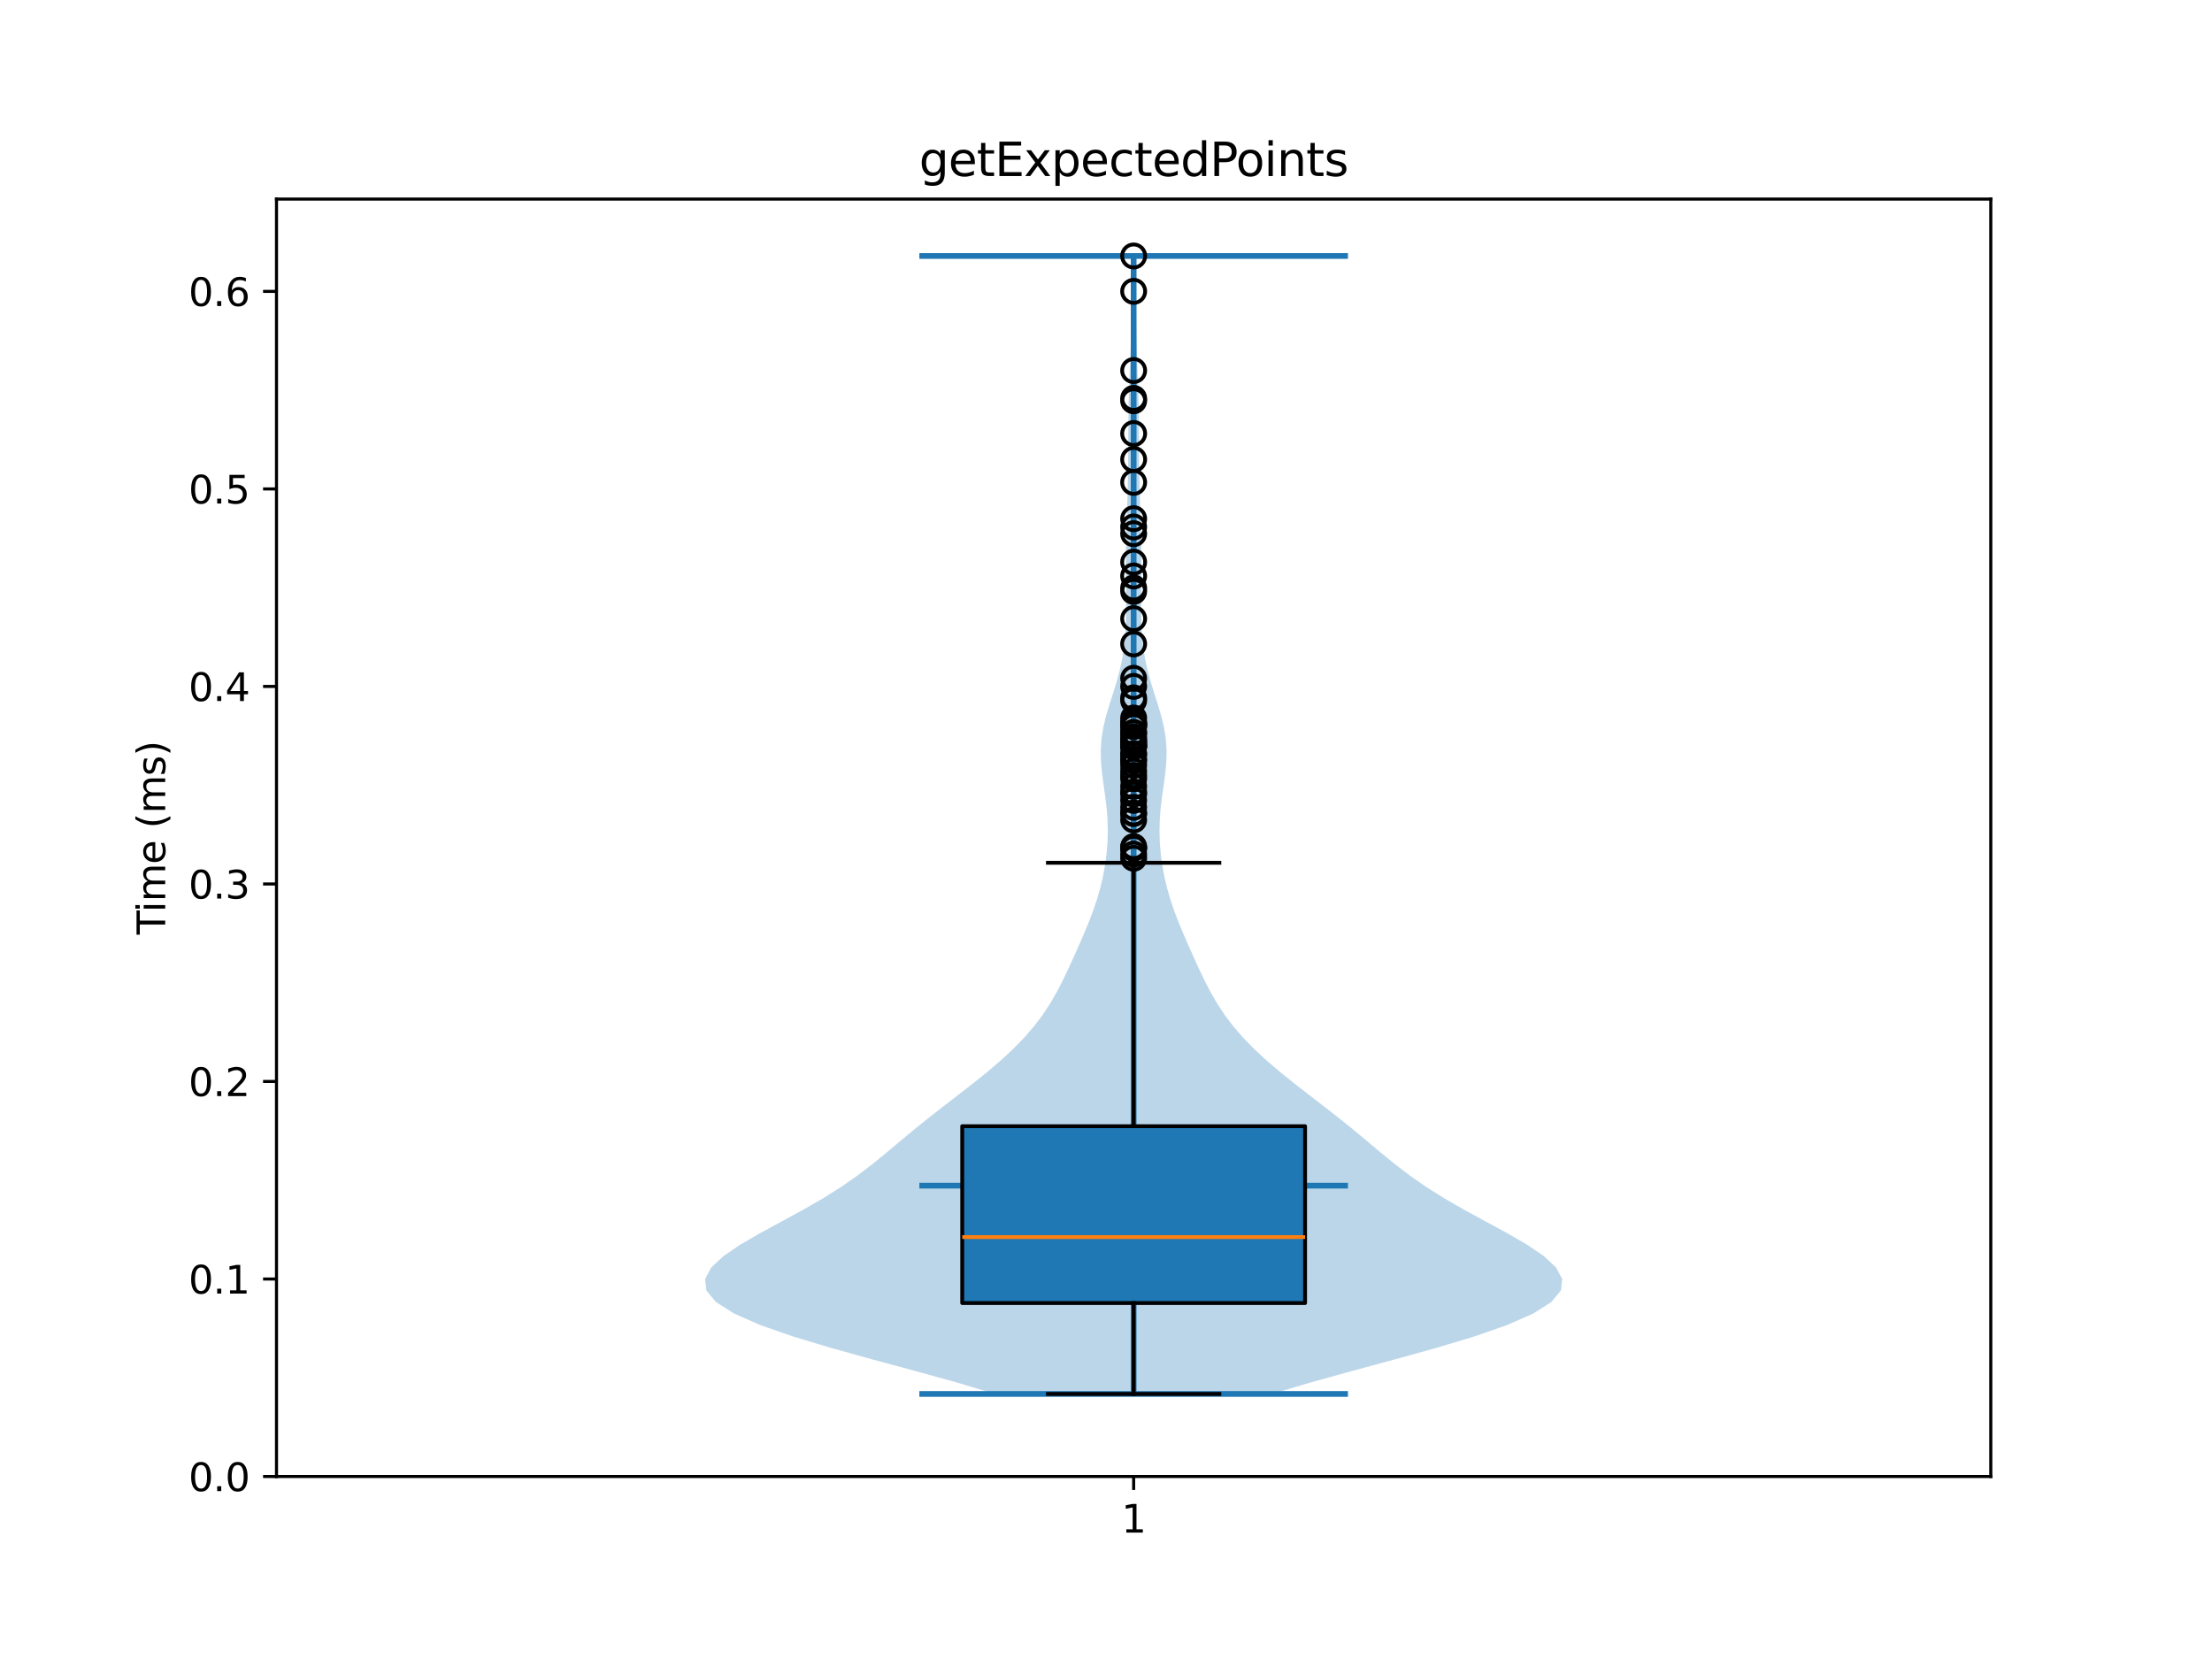 <?xml version="1.0" encoding="utf-8" standalone="no"?>
<!DOCTYPE svg PUBLIC "-//W3C//DTD SVG 1.1//EN"
  "http://www.w3.org/Graphics/SVG/1.1/DTD/svg11.dtd">
<svg xmlns:xlink="http://www.w3.org/1999/xlink" width="576pt" height="432pt" viewBox="0 0 576 432" xmlns="http://www.w3.org/2000/svg" version="1.1">
 <defs>
  <style type="text/css">*{stroke-linejoin: round; stroke-linecap: butt}</style>
 </defs>
 <g id="figure_1">
  <g id="patch_1">
   <path d="M 0 432 
L 576 432 
L 576 0 
L 0 0 
z
" style="fill: #ffffff"/>
  </g>
  <g id="axes_1">
   <g id="patch_2">
    <path d="M 72 384.48 
L 518.4 384.48 
L 518.4 51.84 
L 72 51.84 
z
" style="fill: #ffffff"/>
   </g>
   <g id="FillBetweenPolyCollection_1">
    <path d="M 331.222 362.98 
L 259.178 362.98 
L 249.104 359.987 
L 238.291 356.994 
L 227.222 354 
L 216.436 351.007 
L 206.49 348.014 
L 197.908 345.021 
L 191.122 342.028 
L 186.424 339.035 
L 183.936 336.041 
L 183.6 333.048 
L 185.202 330.055 
L 188.409 327.062 
L 192.816 324.069 
L 197.989 321.076 
L 203.507 318.082 
L 209.005 315.089 
L 214.214 312.096 
L 218.983 309.103 
L 223.284 306.11 
L 227.194 303.117 
L 230.855 300.123 
L 234.426 297.13 
L 238.033 294.137 
L 241.748 291.144 
L 245.573 288.151 
L 249.455 285.158 
L 253.307 282.164 
L 257.035 279.171 
L 260.55 276.178 
L 263.787 273.185 
L 266.705 270.192 
L 269.289 267.198 
L 271.548 264.205 
L 273.514 261.212 
L 275.236 258.219 
L 276.779 255.226 
L 278.208 252.233 
L 279.575 249.239 
L 280.91 246.246 
L 282.213 243.253 
L 283.458 240.26 
L 284.608 237.267 
L 285.627 234.274 
L 286.492 231.28 
L 287.198 228.287 
L 287.748 225.294 
L 288.146 222.301 
L 288.391 219.308 
L 288.474 216.315 
L 288.392 213.321 
L 288.152 210.328 
L 287.788 207.335 
L 287.363 204.342 
L 286.963 201.349 
L 286.688 198.356 
L 286.623 195.362 
L 286.826 192.369 
L 287.308 189.376 
L 288.033 186.383 
L 288.922 183.39 
L 289.877 180.397 
L 290.8 177.403 
L 291.61 174.41 
L 292.259 171.417 
L 292.729 168.424 
L 293.029 165.431 
L 293.187 162.438 
L 293.243 159.444 
L 293.238 156.451 
L 293.206 153.458 
L 293.176 150.465 
L 293.166 147.472 
L 293.184 144.479 
L 293.231 141.485 
L 293.304 138.492 
L 293.394 135.499 
L 293.49 132.506 
L 293.583 129.513 
L 293.664 126.52 
L 293.727 123.526 
L 293.769 120.533 
L 293.793 117.54 
L 293.807 114.547 
L 293.82 111.554 
L 293.845 108.561 
L 293.89 105.567 
L 293.962 102.574 
L 294.06 99.581 
L 294.176 96.588 
L 294.297 93.595 
L 294.407 90.602 
L 294.494 87.608 
L 294.551 84.615 
L 294.579 81.622 
L 294.587 78.629 
L 294.588 75.636 
L 294.595 72.643 
L 294.619 69.649 
L 294.664 66.656 
L 295.736 66.656 
L 295.736 66.656 
L 295.781 69.649 
L 295.805 72.643 
L 295.812 75.636 
L 295.813 78.629 
L 295.821 81.622 
L 295.849 84.615 
L 295.906 87.608 
L 295.993 90.602 
L 296.103 93.595 
L 296.224 96.588 
L 296.34 99.581 
L 296.438 102.574 
L 296.51 105.567 
L 296.555 108.561 
L 296.58 111.554 
L 296.593 114.547 
L 296.607 117.54 
L 296.631 120.533 
L 296.673 123.526 
L 296.736 126.52 
L 296.817 129.513 
L 296.91 132.506 
L 297.006 135.499 
L 297.096 138.492 
L 297.169 141.485 
L 297.216 144.479 
L 297.234 147.472 
L 297.224 150.465 
L 297.194 153.458 
L 297.162 156.451 
L 297.157 159.444 
L 297.213 162.438 
L 297.371 165.431 
L 297.671 168.424 
L 298.141 171.417 
L 298.79 174.41 
L 299.6 177.403 
L 300.523 180.397 
L 301.478 183.39 
L 302.367 186.383 
L 303.092 189.376 
L 303.574 192.369 
L 303.777 195.362 
L 303.712 198.356 
L 303.437 201.349 
L 303.037 204.342 
L 302.612 207.335 
L 302.248 210.328 
L 302.008 213.321 
L 301.926 216.315 
L 302.009 219.308 
L 302.254 222.301 
L 302.652 225.294 
L 303.202 228.287 
L 303.908 231.28 
L 304.773 234.274 
L 305.792 237.267 
L 306.942 240.26 
L 308.187 243.253 
L 309.49 246.246 
L 310.825 249.239 
L 312.192 252.233 
L 313.621 255.226 
L 315.164 258.219 
L 316.886 261.212 
L 318.852 264.205 
L 321.111 267.198 
L 323.695 270.192 
L 326.613 273.185 
L 329.85 276.178 
L 333.365 279.171 
L 337.093 282.164 
L 340.945 285.158 
L 344.827 288.151 
L 348.652 291.144 
L 352.367 294.137 
L 355.974 297.13 
L 359.545 300.123 
L 363.206 303.117 
L 367.116 306.11 
L 371.417 309.103 
L 376.186 312.096 
L 381.395 315.089 
L 386.893 318.082 
L 392.411 321.076 
L 397.584 324.069 
L 401.991 327.062 
L 405.198 330.055 
L 406.8 333.048 
L 406.464 336.041 
L 403.976 339.035 
L 399.278 342.028 
L 392.492 345.021 
L 383.91 348.014 
L 373.964 351.007 
L 363.178 354 
L 352.109 356.994 
L 341.296 359.987 
L 331.222 362.98 
z
" clip-path="url(#p7583f97b4e)" style="fill: #1f77b4; fill-opacity: 0.3"/>
   </g>
   <g id="matplotlib.axis_1">
    <g id="xtick_1">
     <g id="line2d_1">
      <defs>
       <path id="m3fcdaa730d" d="M 0 0 
L 0 3.5 
" style="stroke: #000000; stroke-width: 0.8"/>
      </defs>
      <g>
       <use xlink:href="#m3fcdaa730d" x="295.2" y="384.48" style="stroke: #000000; stroke-width: 0.8"/>
      </g>
     </g>
     <g id="text_1">
      <!-- 1 -->
      <g transform="translate(292.019 399.078) scale(0.1 -0.1)">
       <defs>
        <path id="DejaVuSans-31" d="M 794 531 
L 1825 531 
L 1825 4091 
L 703 3866 
L 703 4441 
L 1819 4666 
L 2450 4666 
L 2450 531 
L 3481 531 
L 3481 0 
L 794 0 
L 794 531 
z
" transform="scale(0.016)"/>
       </defs>
       <use xlink:href="#DejaVuSans-31"/>
      </g>
     </g>
    </g>
   </g>
   <g id="matplotlib.axis_2">
    <g id="ytick_1">
     <g id="line2d_2">
      <defs>
       <path id="m66759697cb" d="M 0 0 
L -3.5 0 
" style="stroke: #000000; stroke-width: 0.8"/>
      </defs>
      <g>
       <use xlink:href="#m66759697cb" x="72" y="384.48" style="stroke: #000000; stroke-width: 0.8"/>
      </g>
     </g>
     <g id="text_2">
      <!-- 0.0 -->
      <g transform="translate(49.097 388.279) scale(0.1 -0.1)">
       <defs>
        <path id="DejaVuSans-30" d="M 2034 4250 
Q 1547 4250 1301 3770 
Q 1056 3291 1056 2328 
Q 1056 1369 1301 889 
Q 1547 409 2034 409 
Q 2525 409 2770 889 
Q 3016 1369 3016 2328 
Q 3016 3291 2770 3770 
Q 2525 4250 2034 4250 
z
M 2034 4750 
Q 2819 4750 3233 4129 
Q 3647 3509 3647 2328 
Q 3647 1150 3233 529 
Q 2819 -91 2034 -91 
Q 1250 -91 836 529 
Q 422 1150 422 2328 
Q 422 3509 836 4129 
Q 1250 4750 2034 4750 
z
" transform="scale(0.016)"/>
        <path id="DejaVuSans-2e" d="M 684 794 
L 1344 794 
L 1344 0 
L 684 0 
L 684 794 
z
" transform="scale(0.016)"/>
       </defs>
       <use xlink:href="#DejaVuSans-30"/>
       <use xlink:href="#DejaVuSans-2e" transform="translate(63.623 0)"/>
       <use xlink:href="#DejaVuSans-30" transform="translate(95.41 0)"/>
      </g>
     </g>
    </g>
    <g id="ytick_2">
     <g id="line2d_3">
      <g>
       <use xlink:href="#m66759697cb" x="72" y="333.047" style="stroke: #000000; stroke-width: 0.8"/>
      </g>
     </g>
     <g id="text_3">
      <!-- 0.1 -->
      <g transform="translate(49.097 336.846) scale(0.1 -0.1)">
       <use xlink:href="#DejaVuSans-30"/>
       <use xlink:href="#DejaVuSans-2e" transform="translate(63.623 0)"/>
       <use xlink:href="#DejaVuSans-31" transform="translate(95.41 0)"/>
      </g>
     </g>
    </g>
    <g id="ytick_3">
     <g id="line2d_4">
      <g>
       <use xlink:href="#m66759697cb" x="72" y="281.614" style="stroke: #000000; stroke-width: 0.8"/>
      </g>
     </g>
     <g id="text_4">
      <!-- 0.2 -->
      <g transform="translate(49.097 285.413) scale(0.1 -0.1)">
       <defs>
        <path id="DejaVuSans-32" d="M 1228 531 
L 3431 531 
L 3431 0 
L 469 0 
L 469 531 
Q 828 903 1448 1529 
Q 2069 2156 2228 2338 
Q 2531 2678 2651 2914 
Q 2772 3150 2772 3378 
Q 2772 3750 2511 3984 
Q 2250 4219 1831 4219 
Q 1534 4219 1204 4116 
Q 875 4013 500 3803 
L 500 4441 
Q 881 4594 1212 4672 
Q 1544 4750 1819 4750 
Q 2544 4750 2975 4387 
Q 3406 4025 3406 3419 
Q 3406 3131 3298 2873 
Q 3191 2616 2906 2266 
Q 2828 2175 2409 1742 
Q 1991 1309 1228 531 
z
" transform="scale(0.016)"/>
       </defs>
       <use xlink:href="#DejaVuSans-30"/>
       <use xlink:href="#DejaVuSans-2e" transform="translate(63.623 0)"/>
       <use xlink:href="#DejaVuSans-32" transform="translate(95.41 0)"/>
      </g>
     </g>
    </g>
    <g id="ytick_4">
     <g id="line2d_5">
      <g>
       <use xlink:href="#m66759697cb" x="72" y="230.18" style="stroke: #000000; stroke-width: 0.8"/>
      </g>
     </g>
     <g id="text_5">
      <!-- 0.3 -->
      <g transform="translate(49.097 233.98) scale(0.1 -0.1)">
       <defs>
        <path id="DejaVuSans-33" d="M 2597 2516 
Q 3050 2419 3304 2112 
Q 3559 1806 3559 1356 
Q 3559 666 3084 287 
Q 2609 -91 1734 -91 
Q 1441 -91 1130 -33 
Q 819 25 488 141 
L 488 750 
Q 750 597 1062 519 
Q 1375 441 1716 441 
Q 2309 441 2620 675 
Q 2931 909 2931 1356 
Q 2931 1769 2642 2001 
Q 2353 2234 1838 2234 
L 1294 2234 
L 1294 2753 
L 1863 2753 
Q 2328 2753 2575 2939 
Q 2822 3125 2822 3475 
Q 2822 3834 2567 4026 
Q 2313 4219 1838 4219 
Q 1578 4219 1281 4162 
Q 984 4106 628 3988 
L 628 4550 
Q 988 4650 1302 4700 
Q 1616 4750 1894 4750 
Q 2613 4750 3031 4423 
Q 3450 4097 3450 3541 
Q 3450 3153 3228 2886 
Q 3006 2619 2597 2516 
z
" transform="scale(0.016)"/>
       </defs>
       <use xlink:href="#DejaVuSans-30"/>
       <use xlink:href="#DejaVuSans-2e" transform="translate(63.623 0)"/>
       <use xlink:href="#DejaVuSans-33" transform="translate(95.41 0)"/>
      </g>
     </g>
    </g>
    <g id="ytick_5">
     <g id="line2d_6">
      <g>
       <use xlink:href="#m66759697cb" x="72" y="178.747" style="stroke: #000000; stroke-width: 0.8"/>
      </g>
     </g>
     <g id="text_6">
      <!-- 0.4 -->
      <g transform="translate(49.097 182.546) scale(0.1 -0.1)">
       <defs>
        <path id="DejaVuSans-34" d="M 2419 4116 
L 825 1625 
L 2419 1625 
L 2419 4116 
z
M 2253 4666 
L 3047 4666 
L 3047 1625 
L 3713 1625 
L 3713 1100 
L 3047 1100 
L 3047 0 
L 2419 0 
L 2419 1100 
L 313 1100 
L 313 1709 
L 2253 4666 
z
" transform="scale(0.016)"/>
       </defs>
       <use xlink:href="#DejaVuSans-30"/>
       <use xlink:href="#DejaVuSans-2e" transform="translate(63.623 0)"/>
       <use xlink:href="#DejaVuSans-34" transform="translate(95.41 0)"/>
      </g>
     </g>
    </g>
    <g id="ytick_6">
     <g id="line2d_7">
      <g>
       <use xlink:href="#m66759697cb" x="72" y="127.314" style="stroke: #000000; stroke-width: 0.8"/>
      </g>
     </g>
     <g id="text_7">
      <!-- 0.5 -->
      <g transform="translate(49.097 131.113) scale(0.1 -0.1)">
       <defs>
        <path id="DejaVuSans-35" d="M 691 4666 
L 3169 4666 
L 3169 4134 
L 1269 4134 
L 1269 2991 
Q 1406 3038 1543 3061 
Q 1681 3084 1819 3084 
Q 2600 3084 3056 2656 
Q 3513 2228 3513 1497 
Q 3513 744 3044 326 
Q 2575 -91 1722 -91 
Q 1428 -91 1123 -41 
Q 819 9 494 109 
L 494 744 
Q 775 591 1075 516 
Q 1375 441 1709 441 
Q 2250 441 2565 725 
Q 2881 1009 2881 1497 
Q 2881 1984 2565 2268 
Q 2250 2553 1709 2553 
Q 1456 2553 1204 2497 
Q 953 2441 691 2322 
L 691 4666 
z
" transform="scale(0.016)"/>
       </defs>
       <use xlink:href="#DejaVuSans-30"/>
       <use xlink:href="#DejaVuSans-2e" transform="translate(63.623 0)"/>
       <use xlink:href="#DejaVuSans-35" transform="translate(95.41 0)"/>
      </g>
     </g>
    </g>
    <g id="ytick_7">
     <g id="line2d_8">
      <g>
       <use xlink:href="#m66759697cb" x="72" y="75.881" style="stroke: #000000; stroke-width: 0.8"/>
      </g>
     </g>
     <g id="text_8">
      <!-- 0.6 -->
      <g transform="translate(49.097 79.68) scale(0.1 -0.1)">
       <defs>
        <path id="DejaVuSans-36" d="M 2113 2584 
Q 1688 2584 1439 2293 
Q 1191 2003 1191 1497 
Q 1191 994 1439 701 
Q 1688 409 2113 409 
Q 2538 409 2786 701 
Q 3034 994 3034 1497 
Q 3034 2003 2786 2293 
Q 2538 2584 2113 2584 
z
M 3366 4563 
L 3366 3988 
Q 3128 4100 2886 4159 
Q 2644 4219 2406 4219 
Q 1781 4219 1451 3797 
Q 1122 3375 1075 2522 
Q 1259 2794 1537 2939 
Q 1816 3084 2150 3084 
Q 2853 3084 3261 2657 
Q 3669 2231 3669 1497 
Q 3669 778 3244 343 
Q 2819 -91 2113 -91 
Q 1303 -91 875 529 
Q 447 1150 447 2328 
Q 447 3434 972 4092 
Q 1497 4750 2381 4750 
Q 2619 4750 2861 4703 
Q 3103 4656 3366 4563 
z
" transform="scale(0.016)"/>
       </defs>
       <use xlink:href="#DejaVuSans-30"/>
       <use xlink:href="#DejaVuSans-2e" transform="translate(63.623 0)"/>
       <use xlink:href="#DejaVuSans-36" transform="translate(95.41 0)"/>
      </g>
     </g>
    </g>
    <g id="text_9">
     <!-- Time (ms) -->
     <g transform="translate(43.017 243.359) rotate(-90) scale(0.1 -0.1)">
      <defs>
       <path id="DejaVuSans-54" d="M -19 4666 
L 3928 4666 
L 3928 4134 
L 2272 4134 
L 2272 0 
L 1638 0 
L 1638 4134 
L -19 4134 
L -19 4666 
z
" transform="scale(0.016)"/>
       <path id="DejaVuSans-69" d="M 603 3500 
L 1178 3500 
L 1178 0 
L 603 0 
L 603 3500 
z
M 603 4863 
L 1178 4863 
L 1178 4134 
L 603 4134 
L 603 4863 
z
" transform="scale(0.016)"/>
       <path id="DejaVuSans-6d" d="M 3328 2828 
Q 3544 3216 3844 3400 
Q 4144 3584 4550 3584 
Q 5097 3584 5394 3201 
Q 5691 2819 5691 2113 
L 5691 0 
L 5113 0 
L 5113 2094 
Q 5113 2597 4934 2840 
Q 4756 3084 4391 3084 
Q 3944 3084 3684 2787 
Q 3425 2491 3425 1978 
L 3425 0 
L 2847 0 
L 2847 2094 
Q 2847 2600 2669 2842 
Q 2491 3084 2119 3084 
Q 1678 3084 1418 2786 
Q 1159 2488 1159 1978 
L 1159 0 
L 581 0 
L 581 3500 
L 1159 3500 
L 1159 2956 
Q 1356 3278 1631 3431 
Q 1906 3584 2284 3584 
Q 2666 3584 2933 3390 
Q 3200 3197 3328 2828 
z
" transform="scale(0.016)"/>
       <path id="DejaVuSans-65" d="M 3597 1894 
L 3597 1613 
L 953 1613 
Q 991 1019 1311 708 
Q 1631 397 2203 397 
Q 2534 397 2845 478 
Q 3156 559 3463 722 
L 3463 178 
Q 3153 47 2828 -22 
Q 2503 -91 2169 -91 
Q 1331 -91 842 396 
Q 353 884 353 1716 
Q 353 2575 817 3079 
Q 1281 3584 2069 3584 
Q 2775 3584 3186 3129 
Q 3597 2675 3597 1894 
z
M 3022 2063 
Q 3016 2534 2758 2815 
Q 2500 3097 2075 3097 
Q 1594 3097 1305 2825 
Q 1016 2553 972 2059 
L 3022 2063 
z
" transform="scale(0.016)"/>
       <path id="DejaVuSans-20" transform="scale(0.016)"/>
       <path id="DejaVuSans-28" d="M 1984 4856 
Q 1566 4138 1362 3434 
Q 1159 2731 1159 2009 
Q 1159 1288 1364 580 
Q 1569 -128 1984 -844 
L 1484 -844 
Q 1016 -109 783 600 
Q 550 1309 550 2009 
Q 550 2706 781 3412 
Q 1013 4119 1484 4856 
L 1984 4856 
z
" transform="scale(0.016)"/>
       <path id="DejaVuSans-73" d="M 2834 3397 
L 2834 2853 
Q 2591 2978 2328 3040 
Q 2066 3103 1784 3103 
Q 1356 3103 1142 2972 
Q 928 2841 928 2578 
Q 928 2378 1081 2264 
Q 1234 2150 1697 2047 
L 1894 2003 
Q 2506 1872 2764 1633 
Q 3022 1394 3022 966 
Q 3022 478 2636 193 
Q 2250 -91 1575 -91 
Q 1294 -91 989 -36 
Q 684 19 347 128 
L 347 722 
Q 666 556 975 473 
Q 1284 391 1588 391 
Q 1994 391 2212 530 
Q 2431 669 2431 922 
Q 2431 1156 2273 1281 
Q 2116 1406 1581 1522 
L 1381 1569 
Q 847 1681 609 1914 
Q 372 2147 372 2553 
Q 372 3047 722 3315 
Q 1072 3584 1716 3584 
Q 2034 3584 2315 3537 
Q 2597 3491 2834 3397 
z
" transform="scale(0.016)"/>
       <path id="DejaVuSans-29" d="M 513 4856 
L 1013 4856 
Q 1481 4119 1714 3412 
Q 1947 2706 1947 2009 
Q 1947 1309 1714 600 
Q 1481 -109 1013 -844 
L 513 -844 
Q 928 -128 1133 580 
Q 1338 1288 1338 2009 
Q 1338 2731 1133 3434 
Q 928 4138 513 4856 
z
" transform="scale(0.016)"/>
      </defs>
      <use xlink:href="#DejaVuSans-54"/>
      <use xlink:href="#DejaVuSans-69" transform="translate(57.959 0)"/>
      <use xlink:href="#DejaVuSans-6d" transform="translate(85.742 0)"/>
      <use xlink:href="#DejaVuSans-65" transform="translate(183.154 0)"/>
      <use xlink:href="#DejaVuSans-20" transform="translate(244.678 0)"/>
      <use xlink:href="#DejaVuSans-28" transform="translate(276.465 0)"/>
      <use xlink:href="#DejaVuSans-6d" transform="translate(315.479 0)"/>
      <use xlink:href="#DejaVuSans-73" transform="translate(412.891 0)"/>
      <use xlink:href="#DejaVuSans-29" transform="translate(464.99 0)"/>
     </g>
    </g>
   </g>
   <g id="LineCollection_1">
    <path d="M 239.4 308.741 
L 351 308.741 
" clip-path="url(#p7583f97b4e)" style="fill: none; stroke: #1f77b4; stroke-width: 1.5"/>
   </g>
   <g id="LineCollection_2">
    <path d="M 239.4 66.656 
L 351 66.656 
" clip-path="url(#p7583f97b4e)" style="fill: none; stroke: #1f77b4; stroke-width: 1.5"/>
   </g>
   <g id="LineCollection_3">
    <path d="M 239.4 362.98 
L 351 362.98 
" clip-path="url(#p7583f97b4e)" style="fill: none; stroke: #1f77b4; stroke-width: 1.5"/>
   </g>
   <g id="LineCollection_4">
    <path d="M 295.2 362.98 
L 295.2 66.656 
" clip-path="url(#p7583f97b4e)" style="fill: none; stroke: #1f77b4; stroke-width: 1.5"/>
   </g>
   <g id="patch_3">
    <path d="M 250.56 339.307 
L 339.84 339.307 
L 339.84 293.258 
L 250.56 293.258 
L 250.56 339.307 
z
" clip-path="url(#p7583f97b4e)" style="fill: #1f77b4; stroke: #000000; stroke-linejoin: miter"/>
   </g>
   <g id="line2d_9">
    <path d="M 295.2 339.307 
L 295.2 362.98 
" clip-path="url(#p7583f97b4e)" style="fill: none; stroke: #000000; stroke-linecap: square"/>
   </g>
   <g id="line2d_10">
    <path d="M 295.2 293.258 
L 295.2 224.669 
" clip-path="url(#p7583f97b4e)" style="fill: none; stroke: #000000; stroke-linecap: square"/>
   </g>
   <g id="line2d_11">
    <path d="M 272.88 362.98 
L 317.52 362.98 
" clip-path="url(#p7583f97b4e)" style="fill: none; stroke: #000000; stroke-linecap: square"/>
   </g>
   <g id="line2d_12">
    <path d="M 272.88 224.669 
L 317.52 224.669 
" clip-path="url(#p7583f97b4e)" style="fill: none; stroke: #000000; stroke-linecap: square"/>
   </g>
   <g id="line2d_13">
    <defs>
     <path id="m0875638f7f" d="M 0 3 
C 0.796 3 1.559 2.684 2.121 2.121 
C 2.684 1.559 3 0.796 3 0 
C 3 -0.796 2.684 -1.559 2.121 -2.121 
C 1.559 -2.684 0.796 -3 0 -3 
C -0.796 -3 -1.559 -2.684 -2.121 -2.121 
C -2.684 -1.559 -3 -0.796 -3 0 
C -3 0.796 -2.684 1.559 -2.121 2.121 
C -1.559 2.684 -0.796 3 0 3 
z
" style="stroke: #000000"/>
    </defs>
    <g clip-path="url(#p7583f97b4e)">
     <use xlink:href="#m0875638f7f" x="295.2" y="181.718" style="fill-opacity: 0; stroke: #000000"/>
     <use xlink:href="#m0875638f7f" x="295.2" y="176.627" style="fill-opacity: 0; stroke: #000000"/>
     <use xlink:href="#m0875638f7f" x="295.2" y="199.31" style="fill-opacity: 0; stroke: #000000"/>
     <use xlink:href="#m0875638f7f" x="295.2" y="194.114" style="fill-opacity: 0; stroke: #000000"/>
     <use xlink:href="#m0875638f7f" x="295.2" y="178.735" style="fill-opacity: 0; stroke: #000000"/>
     <use xlink:href="#m0875638f7f" x="295.2" y="204.762" style="fill-opacity: 0; stroke: #000000"/>
     <use xlink:href="#m0875638f7f" x="295.2" y="206.202" style="fill-opacity: 0; stroke: #000000"/>
     <use xlink:href="#m0875638f7f" x="295.2" y="119.635" style="fill-opacity: 0; stroke: #000000"/>
     <use xlink:href="#m0875638f7f" x="295.2" y="146.382" style="fill-opacity: 0; stroke: #000000"/>
     <use xlink:href="#m0875638f7f" x="295.2" y="104.359" style="fill-opacity: 0; stroke: #000000"/>
     <use xlink:href="#m0875638f7f" x="295.2" y="201.933" style="fill-opacity: 0; stroke: #000000"/>
     <use xlink:href="#m0875638f7f" x="295.2" y="190.721" style="fill-opacity: 0; stroke: #000000"/>
     <use xlink:href="#m0875638f7f" x="295.2" y="200.802" style="fill-opacity: 0; stroke: #000000"/>
     <use xlink:href="#m0875638f7f" x="295.2" y="161.094" style="fill-opacity: 0; stroke: #000000"/>
     <use xlink:href="#m0875638f7f" x="295.2" y="188.972" style="fill-opacity: 0; stroke: #000000"/>
     <use xlink:href="#m0875638f7f" x="295.2" y="135.067" style="fill-opacity: 0; stroke: #000000"/>
     <use xlink:href="#m0875638f7f" x="295.2" y="137.227" style="fill-opacity: 0; stroke: #000000"/>
     <use xlink:href="#m0875638f7f" x="295.2" y="125.603" style="fill-opacity: 0; stroke: #000000"/>
     <use xlink:href="#m0875638f7f" x="295.2" y="192.676" style="fill-opacity: 0; stroke: #000000"/>
     <use xlink:href="#m0875638f7f" x="295.2" y="194.474" style="fill-opacity: 0; stroke: #000000"/>
     <use xlink:href="#m0875638f7f" x="295.2" y="138.975" style="fill-opacity: 0; stroke: #000000"/>
     <use xlink:href="#m0875638f7f" x="295.2" y="222.404" style="fill-opacity: 0; stroke: #000000"/>
     <use xlink:href="#m0875638f7f" x="295.2" y="194.166" style="fill-opacity: 0; stroke: #000000"/>
     <use xlink:href="#m0875638f7f" x="295.2" y="202.808" style="fill-opacity: 0; stroke: #000000"/>
     <use xlink:href="#m0875638f7f" x="295.2" y="220.45" style="fill-opacity: 0; stroke: #000000"/>
     <use xlink:href="#m0875638f7f" x="295.2" y="220.862" style="fill-opacity: 0; stroke: #000000"/>
     <use xlink:href="#m0875638f7f" x="295.2" y="194.27" style="fill-opacity: 0; stroke: #000000"/>
     <use xlink:href="#m0875638f7f" x="295.2" y="188.715" style="fill-opacity: 0; stroke: #000000"/>
     <use xlink:href="#m0875638f7f" x="295.2" y="153.122" style="fill-opacity: 0; stroke: #000000"/>
     <use xlink:href="#m0875638f7f" x="295.2" y="196.276" style="fill-opacity: 0; stroke: #000000"/>
     <use xlink:href="#m0875638f7f" x="295.2" y="103.742" style="fill-opacity: 0; stroke: #000000"/>
     <use xlink:href="#m0875638f7f" x="295.2" y="208.414" style="fill-opacity: 0; stroke: #000000"/>
     <use xlink:href="#m0875638f7f" x="295.2" y="223.485" style="fill-opacity: 0; stroke: #000000"/>
     <use xlink:href="#m0875638f7f" x="295.2" y="211.861" style="fill-opacity: 0; stroke: #000000"/>
     <use xlink:href="#m0875638f7f" x="295.2" y="197.716" style="fill-opacity: 0; stroke: #000000"/>
     <use xlink:href="#m0875638f7f" x="295.2" y="167.678" style="fill-opacity: 0; stroke: #000000"/>
     <use xlink:href="#m0875638f7f" x="295.2" y="210.215" style="fill-opacity: 0; stroke: #000000"/>
     <use xlink:href="#m0875638f7f" x="295.2" y="193.137" style="fill-opacity: 0; stroke: #000000"/>
     <use xlink:href="#m0875638f7f" x="295.2" y="193.292" style="fill-opacity: 0; stroke: #000000"/>
     <use xlink:href="#m0875638f7f" x="295.2" y="182.44" style="fill-opacity: 0; stroke: #000000"/>
     <use xlink:href="#m0875638f7f" x="295.2" y="196.43" style="fill-opacity: 0; stroke: #000000"/>
     <use xlink:href="#m0875638f7f" x="295.2" y="191.852" style="fill-opacity: 0; stroke: #000000"/>
     <use xlink:href="#m0875638f7f" x="295.2" y="211.706" style="fill-opacity: 0; stroke: #000000"/>
     <use xlink:href="#m0875638f7f" x="295.2" y="75.863" style="fill-opacity: 0; stroke: #000000"/>
     <use xlink:href="#m0875638f7f" x="295.2" y="206.768" style="fill-opacity: 0; stroke: #000000"/>
     <use xlink:href="#m0875638f7f" x="295.2" y="188.2" style="fill-opacity: 0; stroke: #000000"/>
     <use xlink:href="#m0875638f7f" x="295.2" y="188.302" style="fill-opacity: 0; stroke: #000000"/>
     <use xlink:href="#m0875638f7f" x="295.2" y="220.862" style="fill-opacity: 0; stroke: #000000"/>
     <use xlink:href="#m0875638f7f" x="295.2" y="149.983" style="fill-opacity: 0; stroke: #000000"/>
     <use xlink:href="#m0875638f7f" x="295.2" y="189.229" style="fill-opacity: 0; stroke: #000000"/>
     <use xlink:href="#m0875638f7f" x="295.2" y="213.506" style="fill-opacity: 0; stroke: #000000"/>
     <use xlink:href="#m0875638f7f" x="295.2" y="153.995" style="fill-opacity: 0; stroke: #000000"/>
     <use xlink:href="#m0875638f7f" x="295.2" y="112.898" style="fill-opacity: 0; stroke: #000000"/>
     <use xlink:href="#m0875638f7f" x="295.2" y="66.656" style="fill-opacity: 0; stroke: #000000"/>
     <use xlink:href="#m0875638f7f" x="295.2" y="190.771" style="fill-opacity: 0; stroke: #000000"/>
     <use xlink:href="#m0875638f7f" x="295.2" y="186.965" style="fill-opacity: 0; stroke: #000000"/>
     <use xlink:href="#m0875638f7f" x="295.2" y="198.178" style="fill-opacity: 0; stroke: #000000"/>
     <use xlink:href="#m0875638f7f" x="295.2" y="96.489" style="fill-opacity: 0; stroke: #000000"/>
    </g>
   </g>
   <g id="line2d_14">
    <path d="M 250.56 322.139 
L 339.84 322.139 
" clip-path="url(#p7583f97b4e)" style="fill: none; stroke: #ff7f0e"/>
   </g>
   <g id="patch_4">
    <path d="M 72 384.48 
L 72 51.84 
" style="fill: none; stroke: #000000; stroke-width: 0.8; stroke-linejoin: miter; stroke-linecap: square"/>
   </g>
   <g id="patch_5">
    <path d="M 518.4 384.48 
L 518.4 51.84 
" style="fill: none; stroke: #000000; stroke-width: 0.8; stroke-linejoin: miter; stroke-linecap: square"/>
   </g>
   <g id="patch_6">
    <path d="M 72 384.48 
L 518.4 384.48 
" style="fill: none; stroke: #000000; stroke-width: 0.8; stroke-linejoin: miter; stroke-linecap: square"/>
   </g>
   <g id="patch_7">
    <path d="M 72 51.84 
L 518.4 51.84 
" style="fill: none; stroke: #000000; stroke-width: 0.8; stroke-linejoin: miter; stroke-linecap: square"/>
   </g>
   <g id="text_10">
    <!-- getExpectedPoints -->
    <g transform="translate(239.333 45.84) scale(0.12 -0.12)">
     <defs>
      <path id="DejaVuSans-67" d="M 2906 1791 
Q 2906 2416 2648 2759 
Q 2391 3103 1925 3103 
Q 1463 3103 1205 2759 
Q 947 2416 947 1791 
Q 947 1169 1205 825 
Q 1463 481 1925 481 
Q 2391 481 2648 825 
Q 2906 1169 2906 1791 
z
M 3481 434 
Q 3481 -459 3084 -895 
Q 2688 -1331 1869 -1331 
Q 1566 -1331 1297 -1286 
Q 1028 -1241 775 -1147 
L 775 -588 
Q 1028 -725 1275 -790 
Q 1522 -856 1778 -856 
Q 2344 -856 2625 -561 
Q 2906 -266 2906 331 
L 2906 616 
Q 2728 306 2450 153 
Q 2172 0 1784 0 
Q 1141 0 747 490 
Q 353 981 353 1791 
Q 353 2603 747 3093 
Q 1141 3584 1784 3584 
Q 2172 3584 2450 3431 
Q 2728 3278 2906 2969 
L 2906 3500 
L 3481 3500 
L 3481 434 
z
" transform="scale(0.016)"/>
      <path id="DejaVuSans-74" d="M 1172 4494 
L 1172 3500 
L 2356 3500 
L 2356 3053 
L 1172 3053 
L 1172 1153 
Q 1172 725 1289 603 
Q 1406 481 1766 481 
L 2356 481 
L 2356 0 
L 1766 0 
Q 1100 0 847 248 
Q 594 497 594 1153 
L 594 3053 
L 172 3053 
L 172 3500 
L 594 3500 
L 594 4494 
L 1172 4494 
z
" transform="scale(0.016)"/>
      <path id="DejaVuSans-45" d="M 628 4666 
L 3578 4666 
L 3578 4134 
L 1259 4134 
L 1259 2753 
L 3481 2753 
L 3481 2222 
L 1259 2222 
L 1259 531 
L 3634 531 
L 3634 0 
L 628 0 
L 628 4666 
z
" transform="scale(0.016)"/>
      <path id="DejaVuSans-78" d="M 3513 3500 
L 2247 1797 
L 3578 0 
L 2900 0 
L 1881 1375 
L 863 0 
L 184 0 
L 1544 1831 
L 300 3500 
L 978 3500 
L 1906 2253 
L 2834 3500 
L 3513 3500 
z
" transform="scale(0.016)"/>
      <path id="DejaVuSans-70" d="M 1159 525 
L 1159 -1331 
L 581 -1331 
L 581 3500 
L 1159 3500 
L 1159 2969 
Q 1341 3281 1617 3432 
Q 1894 3584 2278 3584 
Q 2916 3584 3314 3078 
Q 3713 2572 3713 1747 
Q 3713 922 3314 415 
Q 2916 -91 2278 -91 
Q 1894 -91 1617 61 
Q 1341 213 1159 525 
z
M 3116 1747 
Q 3116 2381 2855 2742 
Q 2594 3103 2138 3103 
Q 1681 3103 1420 2742 
Q 1159 2381 1159 1747 
Q 1159 1113 1420 752 
Q 1681 391 2138 391 
Q 2594 391 2855 752 
Q 3116 1113 3116 1747 
z
" transform="scale(0.016)"/>
      <path id="DejaVuSans-63" d="M 3122 3366 
L 3122 2828 
Q 2878 2963 2633 3030 
Q 2388 3097 2138 3097 
Q 1578 3097 1268 2742 
Q 959 2388 959 1747 
Q 959 1106 1268 751 
Q 1578 397 2138 397 
Q 2388 397 2633 464 
Q 2878 531 3122 666 
L 3122 134 
Q 2881 22 2623 -34 
Q 2366 -91 2075 -91 
Q 1284 -91 818 406 
Q 353 903 353 1747 
Q 353 2603 823 3093 
Q 1294 3584 2113 3584 
Q 2378 3584 2631 3529 
Q 2884 3475 3122 3366 
z
" transform="scale(0.016)"/>
      <path id="DejaVuSans-64" d="M 2906 2969 
L 2906 4863 
L 3481 4863 
L 3481 0 
L 2906 0 
L 2906 525 
Q 2725 213 2448 61 
Q 2172 -91 1784 -91 
Q 1150 -91 751 415 
Q 353 922 353 1747 
Q 353 2572 751 3078 
Q 1150 3584 1784 3584 
Q 2172 3584 2448 3432 
Q 2725 3281 2906 2969 
z
M 947 1747 
Q 947 1113 1208 752 
Q 1469 391 1925 391 
Q 2381 391 2643 752 
Q 2906 1113 2906 1747 
Q 2906 2381 2643 2742 
Q 2381 3103 1925 3103 
Q 1469 3103 1208 2742 
Q 947 2381 947 1747 
z
" transform="scale(0.016)"/>
      <path id="DejaVuSans-50" d="M 1259 4147 
L 1259 2394 
L 2053 2394 
Q 2494 2394 2734 2622 
Q 2975 2850 2975 3272 
Q 2975 3691 2734 3919 
Q 2494 4147 2053 4147 
L 1259 4147 
z
M 628 4666 
L 2053 4666 
Q 2838 4666 3239 4311 
Q 3641 3956 3641 3272 
Q 3641 2581 3239 2228 
Q 2838 1875 2053 1875 
L 1259 1875 
L 1259 0 
L 628 0 
L 628 4666 
z
" transform="scale(0.016)"/>
      <path id="DejaVuSans-6f" d="M 1959 3097 
Q 1497 3097 1228 2736 
Q 959 2375 959 1747 
Q 959 1119 1226 758 
Q 1494 397 1959 397 
Q 2419 397 2687 759 
Q 2956 1122 2956 1747 
Q 2956 2369 2687 2733 
Q 2419 3097 1959 3097 
z
M 1959 3584 
Q 2709 3584 3137 3096 
Q 3566 2609 3566 1747 
Q 3566 888 3137 398 
Q 2709 -91 1959 -91 
Q 1206 -91 779 398 
Q 353 888 353 1747 
Q 353 2609 779 3096 
Q 1206 3584 1959 3584 
z
" transform="scale(0.016)"/>
      <path id="DejaVuSans-6e" d="M 3513 2113 
L 3513 0 
L 2938 0 
L 2938 2094 
Q 2938 2591 2744 2837 
Q 2550 3084 2163 3084 
Q 1697 3084 1428 2787 
Q 1159 2491 1159 1978 
L 1159 0 
L 581 0 
L 581 3500 
L 1159 3500 
L 1159 2956 
Q 1366 3272 1645 3428 
Q 1925 3584 2291 3584 
Q 2894 3584 3203 3211 
Q 3513 2838 3513 2113 
z
" transform="scale(0.016)"/>
     </defs>
     <use xlink:href="#DejaVuSans-67"/>
     <use xlink:href="#DejaVuSans-65" transform="translate(63.477 0)"/>
     <use xlink:href="#DejaVuSans-74" transform="translate(125 0)"/>
     <use xlink:href="#DejaVuSans-45" transform="translate(164.209 0)"/>
     <use xlink:href="#DejaVuSans-78" transform="translate(227.393 0)"/>
     <use xlink:href="#DejaVuSans-70" transform="translate(286.572 0)"/>
     <use xlink:href="#DejaVuSans-65" transform="translate(350.049 0)"/>
     <use xlink:href="#DejaVuSans-63" transform="translate(411.572 0)"/>
     <use xlink:href="#DejaVuSans-74" transform="translate(466.553 0)"/>
     <use xlink:href="#DejaVuSans-65" transform="translate(505.762 0)"/>
     <use xlink:href="#DejaVuSans-64" transform="translate(567.285 0)"/>
     <use xlink:href="#DejaVuSans-50" transform="translate(630.762 0)"/>
     <use xlink:href="#DejaVuSans-6f" transform="translate(687.439 0)"/>
     <use xlink:href="#DejaVuSans-69" transform="translate(748.621 0)"/>
     <use xlink:href="#DejaVuSans-6e" transform="translate(776.404 0)"/>
     <use xlink:href="#DejaVuSans-74" transform="translate(839.783 0)"/>
     <use xlink:href="#DejaVuSans-73" transform="translate(878.992 0)"/>
    </g>
   </g>
  </g>
 </g>
 <defs>
  <clipPath id="p7583f97b4e">
   <rect x="72" y="51.84" width="446.4" height="332.64"/>
  </clipPath>
 </defs>
</svg>
